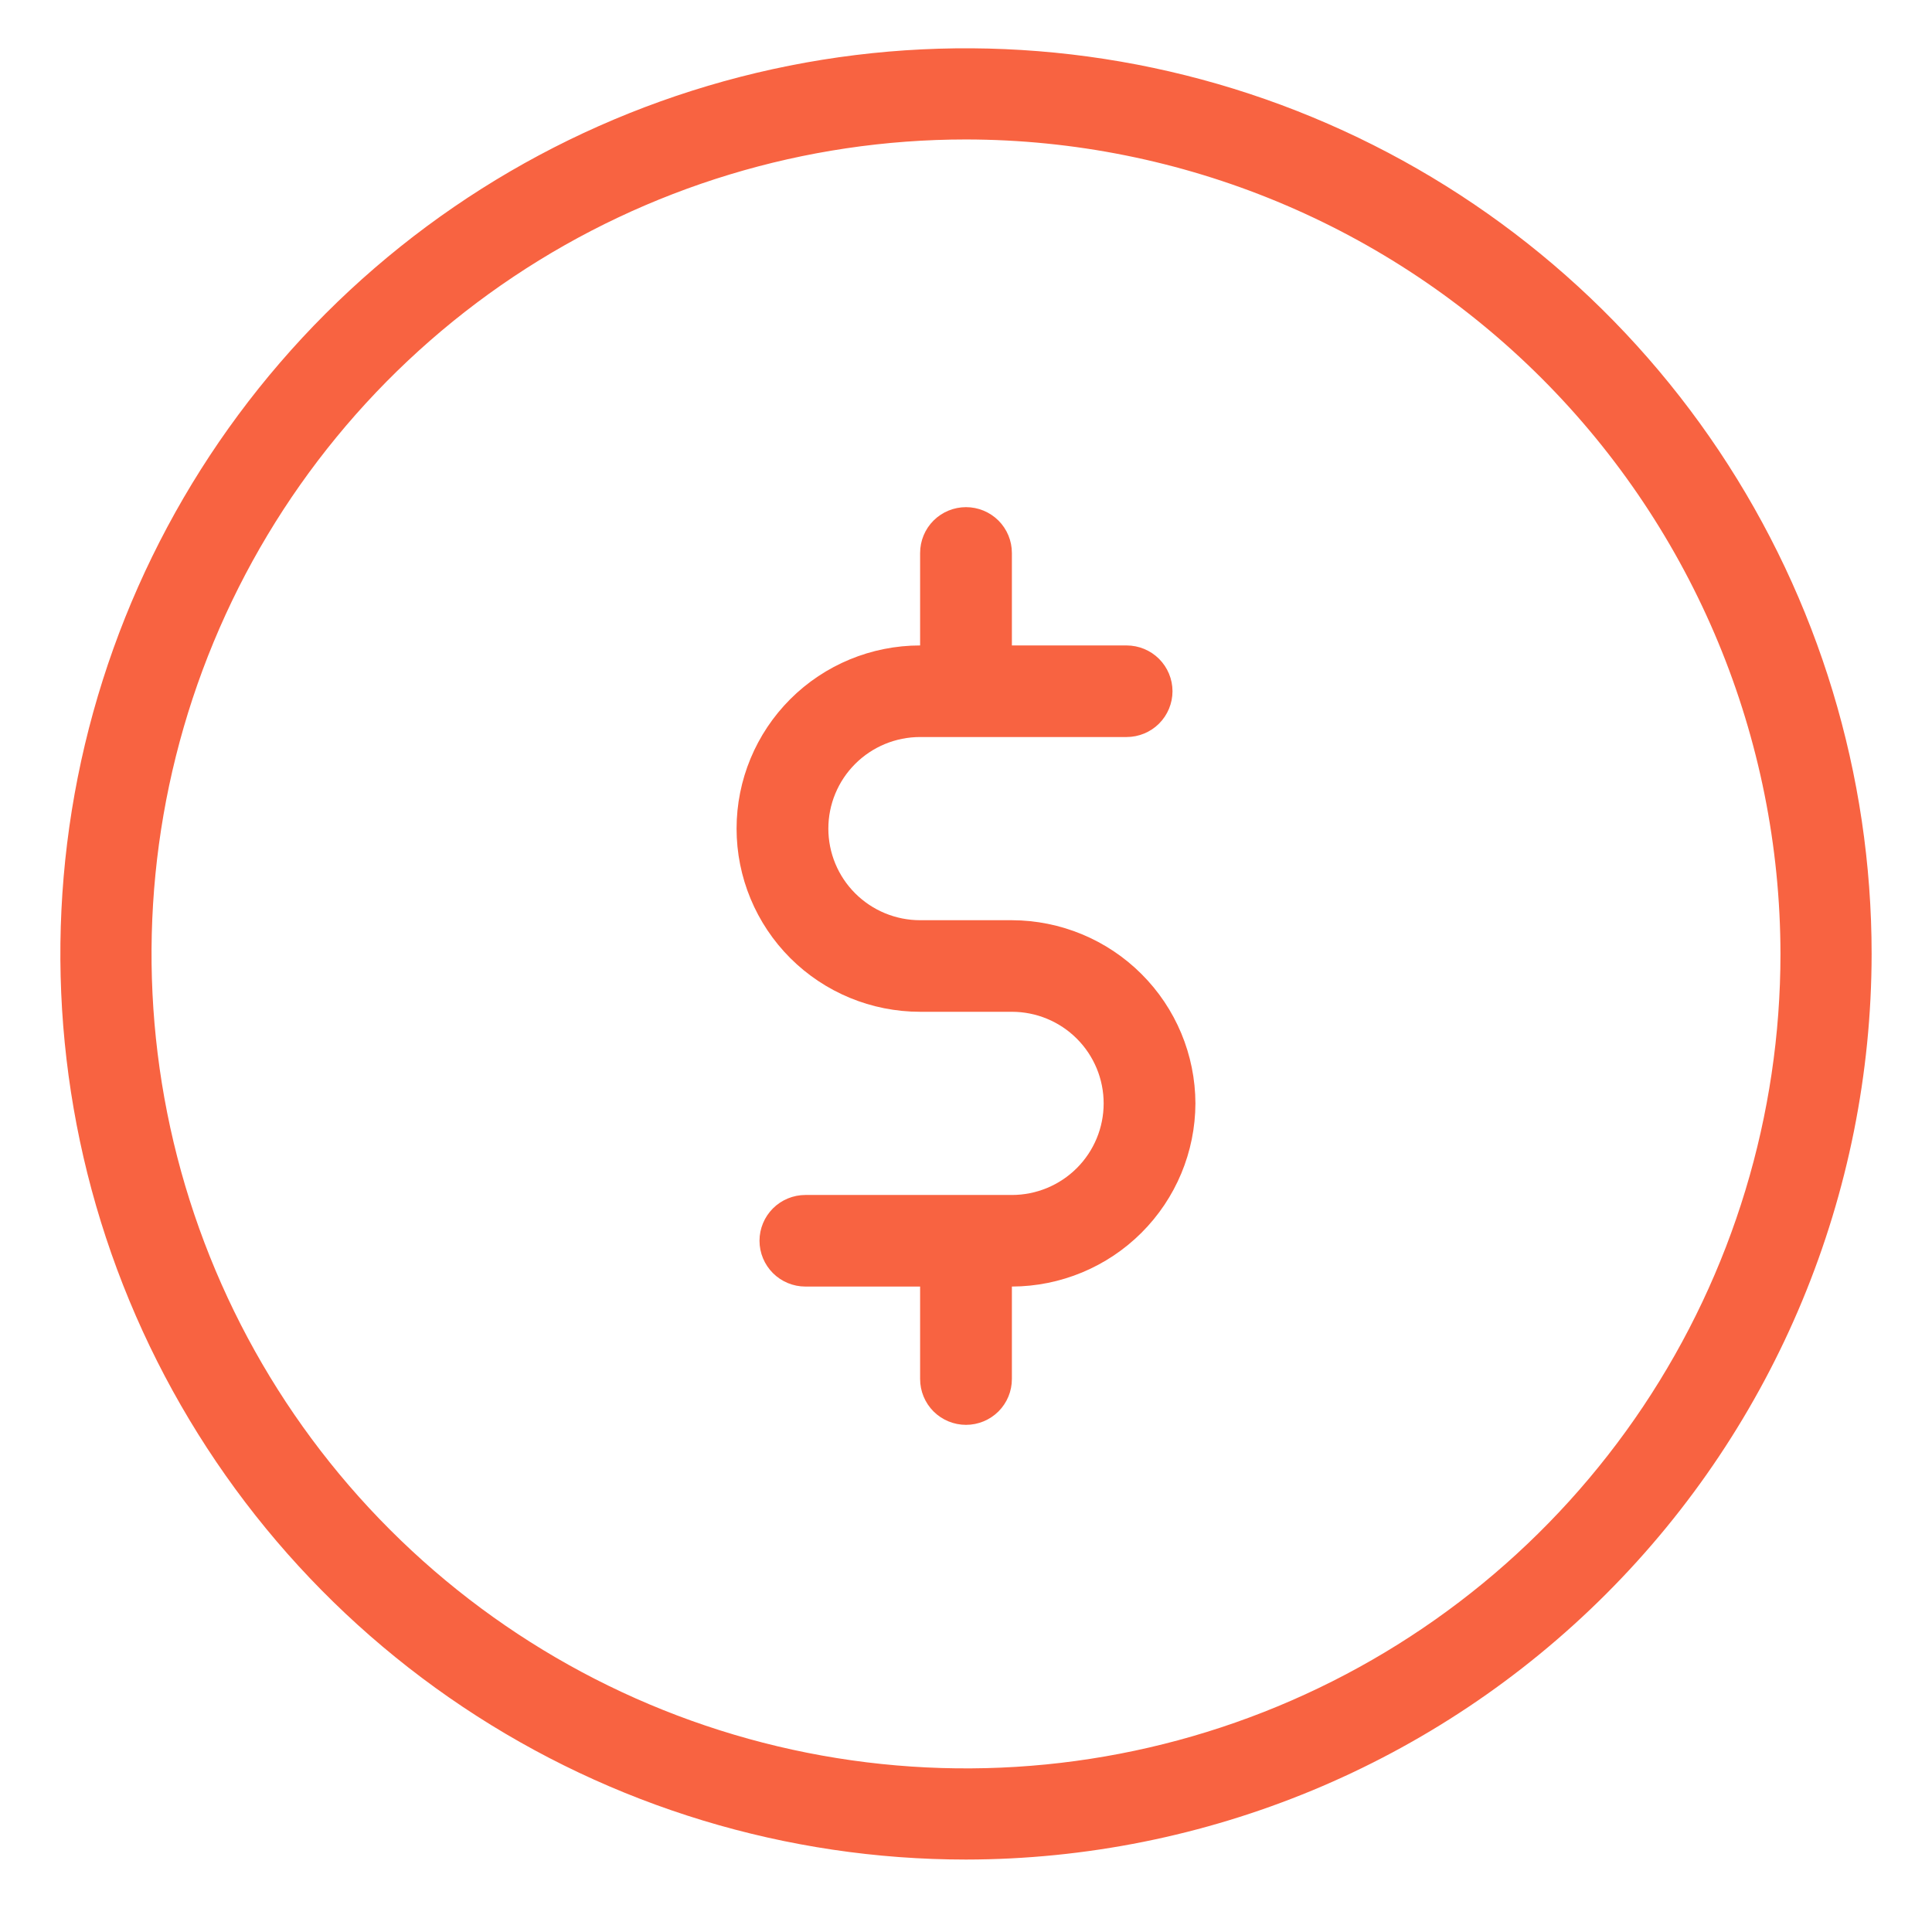 <svg width="60" height="60" viewBox="0 0 60 60" fill="none" xmlns="http://www.w3.org/2000/svg">
<path d="M30 57.75C24.437 57.75 19 56.1 14.375 53.01C9.749 49.92 6.145 45.527 4.016 40.388C1.887 35.249 1.33 29.594 2.415 24.138C3.501 18.682 6.179 13.671 10.113 9.738C14.046 5.804 19.057 3.126 24.513 2.04C29.969 0.955 35.624 1.512 40.763 3.641C45.902 5.77 50.295 9.374 53.385 14C56.475 18.625 58.125 24.062 58.125 29.625C58.117 37.082 55.151 44.231 49.878 49.503C44.606 54.776 37.457 57.742 30 57.75ZM30 4.331C24.997 4.331 20.107 5.815 15.947 8.594C11.788 11.373 8.546 15.324 6.632 19.945C4.717 24.567 4.216 29.653 5.192 34.56C6.168 39.466 8.577 43.973 12.115 47.51C15.652 51.048 20.159 53.457 25.065 54.433C29.972 55.409 35.058 54.908 39.679 52.993C44.301 51.079 48.252 47.837 51.031 43.678C53.81 39.518 55.294 34.628 55.294 29.625C55.286 22.919 52.619 16.49 47.877 11.748C43.135 7.006 36.706 4.339 30 4.331Z" fill="#F86341"/>
<path d="M37.125 34.267C37.12 35.774 36.519 37.218 35.45 38.284C34.383 39.35 32.935 39.951 31.425 39.955V42.828C31.425 43.205 31.275 43.567 31.008 43.834C30.74 44.1 30.378 44.25 30 44.25C29.622 44.25 29.26 44.1 28.992 43.834C28.725 43.567 28.575 43.205 28.575 42.828V39.955H25.012C24.635 39.955 24.272 39.805 24.005 39.539C23.738 39.272 23.587 38.91 23.587 38.533C23.587 38.156 23.738 37.794 24.005 37.527C24.272 37.261 24.635 37.111 25.012 37.111H31.425C32.181 37.111 32.906 36.811 33.44 36.278C33.975 35.744 34.275 35.021 34.275 34.267C34.275 33.512 33.975 32.789 33.44 32.255C32.906 31.722 32.181 31.422 31.425 31.422H28.575C27.063 31.422 25.613 30.823 24.544 29.756C23.476 28.689 22.875 27.242 22.875 25.733C22.875 24.225 23.476 22.778 24.544 21.711C25.613 20.644 27.063 20.045 28.575 20.045V17.172C28.575 16.795 28.725 16.433 28.992 16.166C29.26 15.9 29.622 15.75 30 15.75C30.378 15.75 30.74 15.9 31.008 16.166C31.275 16.433 31.425 16.795 31.425 17.172V20.045H34.987C35.365 20.045 35.728 20.195 35.995 20.461C36.262 20.728 36.413 21.09 36.413 21.467C36.413 21.844 36.262 22.206 35.995 22.473C35.728 22.739 35.365 22.889 34.987 22.889H28.575C27.819 22.889 27.094 23.189 26.56 23.722C26.025 24.256 25.725 24.979 25.725 25.733C25.725 26.488 26.025 27.211 26.56 27.745C27.094 28.278 27.819 28.578 28.575 28.578H31.425C32.935 28.582 34.383 29.183 35.45 30.249C36.519 31.315 37.12 32.759 37.125 34.267Z" fill="#F86341"/>
</svg>
